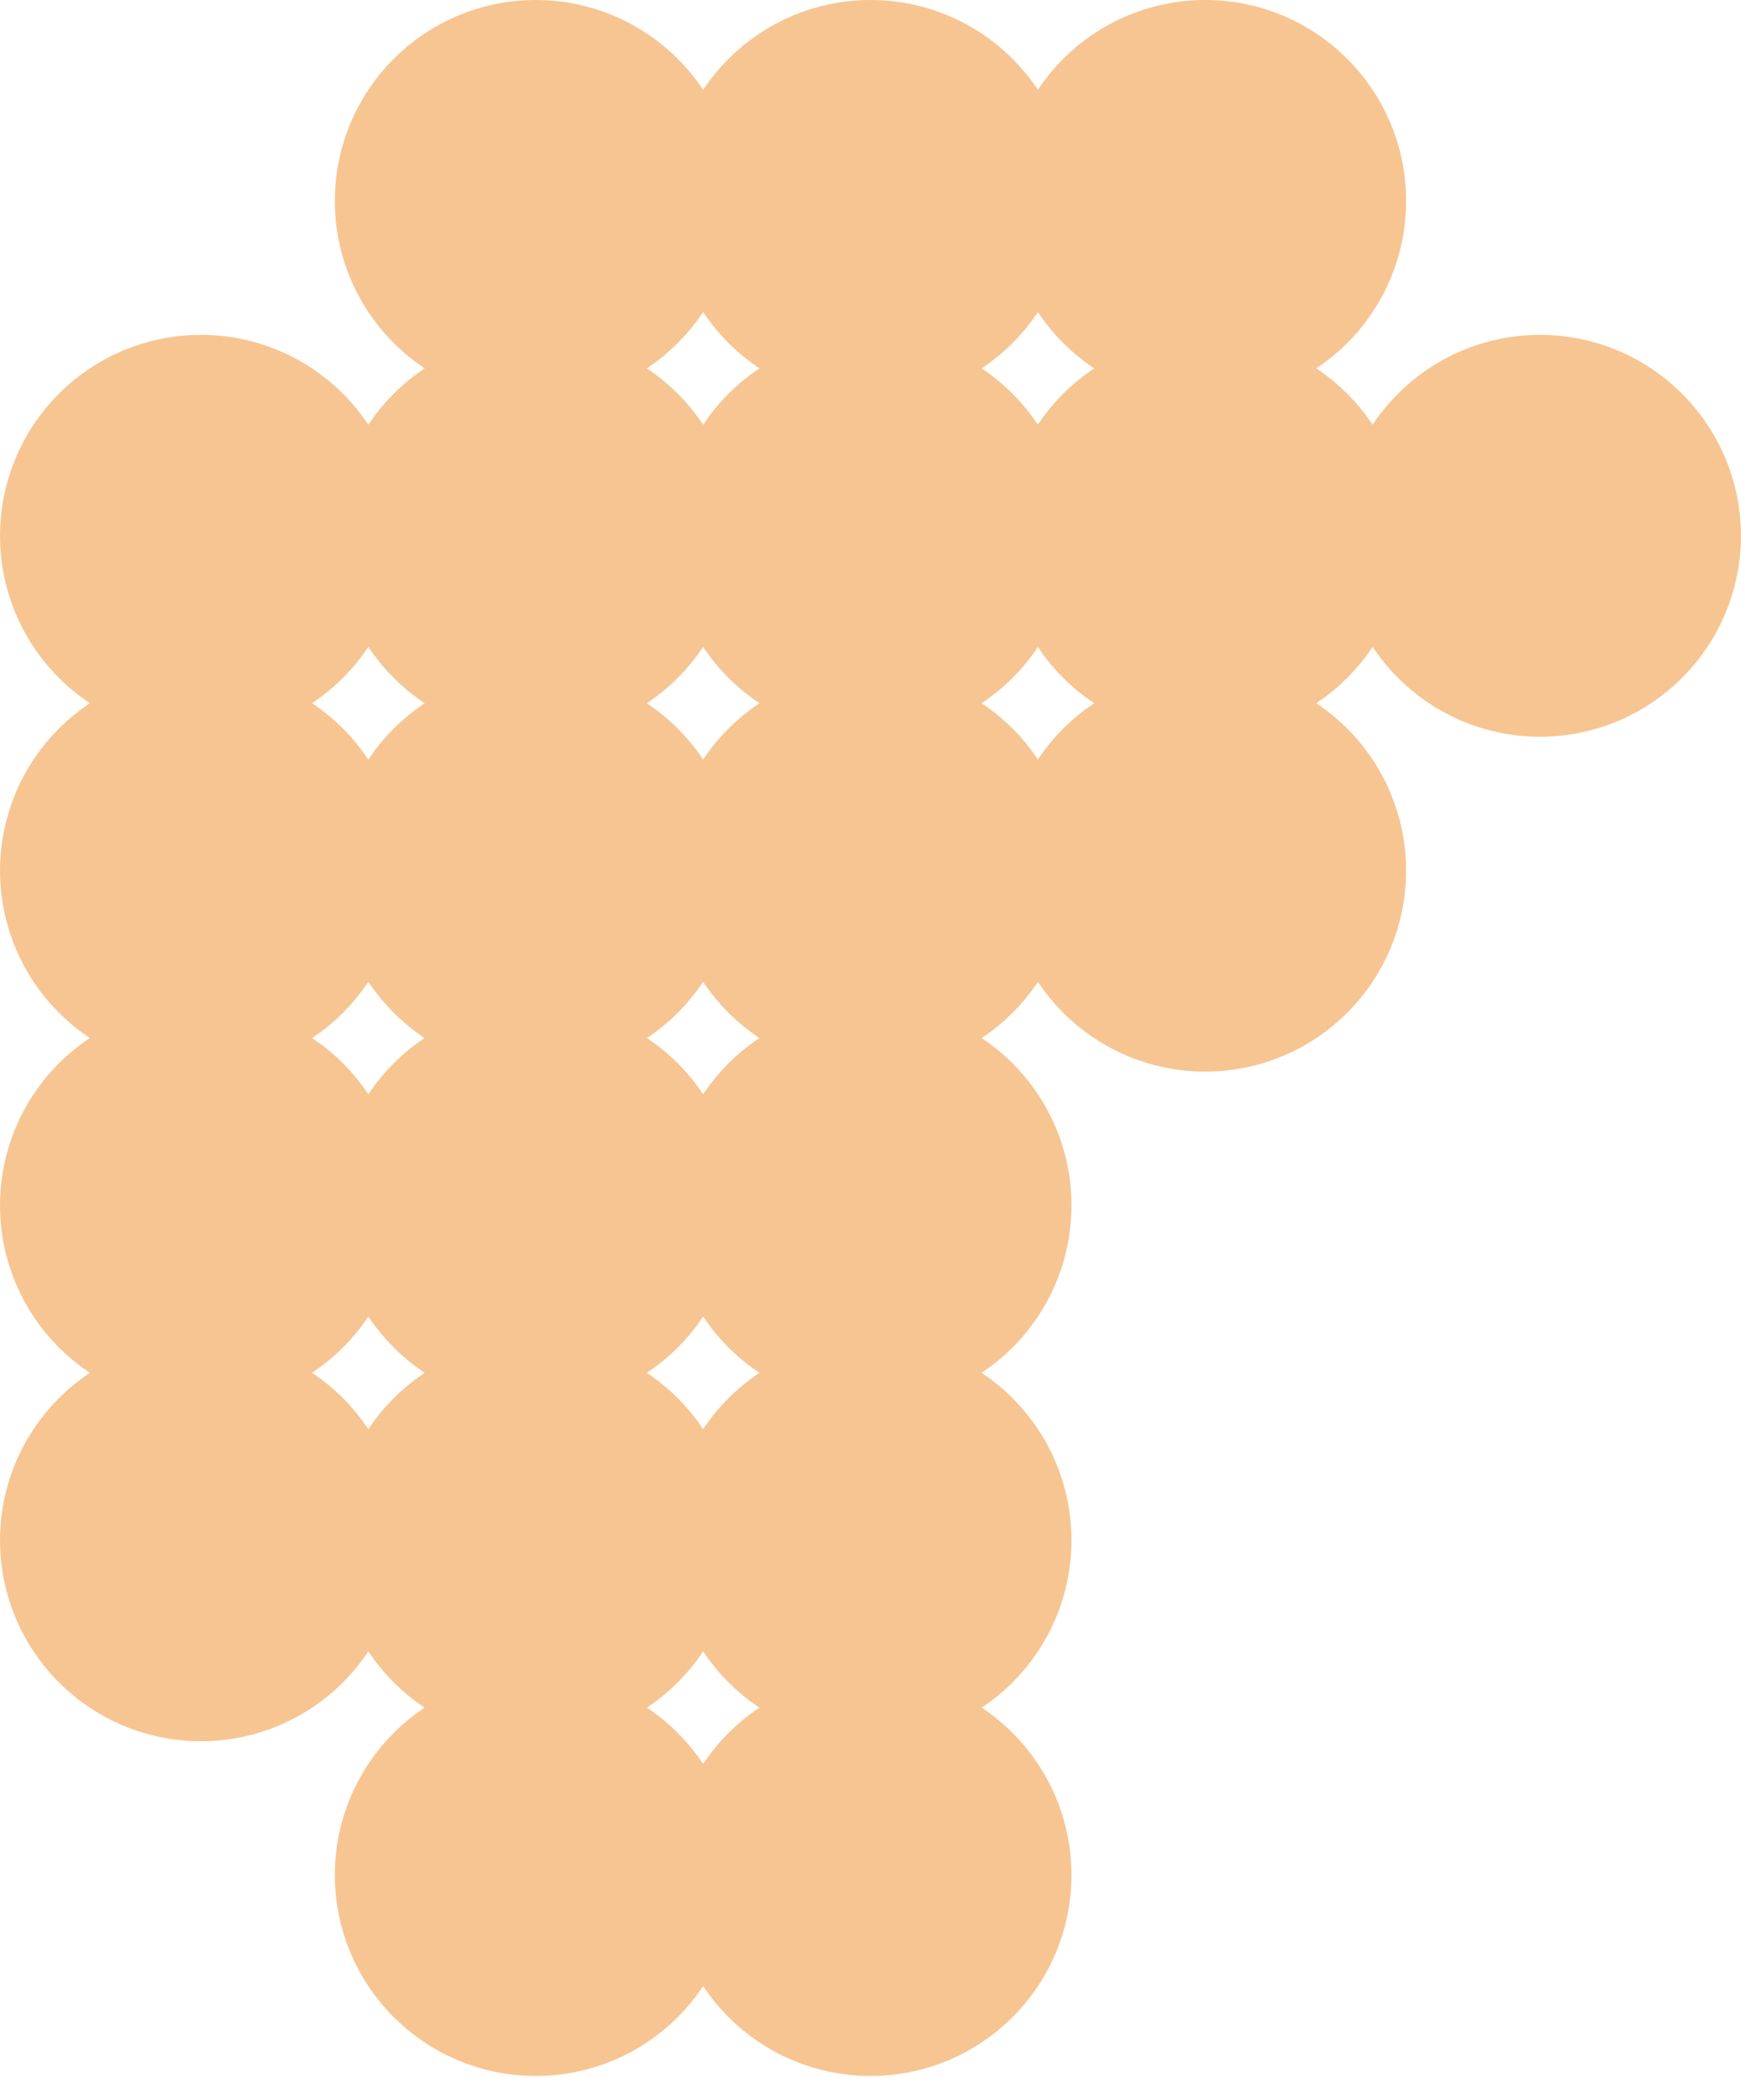 <svg width="59" height="71" viewBox="0 0 59 71" fill="none" xmlns="http://www.w3.org/2000/svg">
<g clip-path="url(#clip0_81_30525)">
<path d="M6.794 23.77C9.919 23.77 12.452 21.237 12.452 18.113C12.452 14.988 9.919 12.455 6.794 12.455C3.67 12.455 1.136 14.988 1.136 18.113C1.136 21.237 3.67 23.77 6.794 23.77Z" fill="#F7C592" stroke="#F7C592" stroke-width="2.27" stroke-miterlimit="10"/>
<path d="M6.794 35.09C9.919 35.09 12.452 32.557 12.452 29.432C12.452 26.308 9.919 23.774 6.794 23.774C3.67 23.774 1.136 26.308 1.136 29.432C1.136 32.557 3.67 35.09 6.794 35.09Z" fill="#F7C592" stroke="#F7C592" stroke-width="2.27" stroke-miterlimit="10"/>
<path d="M6.794 46.406C9.919 46.406 12.452 43.873 12.452 40.748C12.452 37.623 9.919 35.09 6.794 35.09C3.67 35.09 1.136 37.623 1.136 40.748C1.136 43.873 3.67 46.406 6.794 46.406Z" fill="#F7C592" stroke="#F7C592" stroke-width="2.27" stroke-miterlimit="10"/>
<path d="M6.794 57.726C9.919 57.726 12.452 55.193 12.452 52.068C12.452 48.943 9.919 46.41 6.794 46.41C3.67 46.41 1.136 48.943 1.136 52.068C1.136 55.193 3.67 57.726 6.794 57.726Z" fill="#F7C592" stroke="#F7C592" stroke-width="2.27" stroke-miterlimit="10"/>
<path d="M18.114 12.45C21.239 12.45 23.772 9.917 23.772 6.793C23.772 3.668 21.239 1.135 18.114 1.135C14.989 1.135 12.456 3.668 12.456 6.793C12.456 9.917 14.989 12.45 18.114 12.45Z" fill="#F7C592" stroke="#F7C592" stroke-width="2.27" stroke-miterlimit="10"/>
<path d="M29.434 12.45C32.559 12.45 35.092 9.917 35.092 6.793C35.092 3.668 32.559 1.135 29.434 1.135C26.309 1.135 23.776 3.668 23.776 6.793C23.776 9.917 26.309 12.45 29.434 12.45Z" fill="#F7C592" stroke="#F7C592" stroke-width="2.27" stroke-miterlimit="10"/>
<path d="M40.75 12.45C43.874 12.45 46.407 9.917 46.407 6.793C46.407 3.668 43.874 1.135 40.75 1.135C37.625 1.135 35.092 3.668 35.092 6.793C35.092 9.917 37.625 12.45 40.75 12.45Z" fill="#F7C592" stroke="#F7C592" stroke-width="2.27" stroke-miterlimit="10"/>
<path d="M18.114 23.77C21.239 23.77 23.772 21.237 23.772 18.113C23.772 14.988 21.239 12.455 18.114 12.455C14.989 12.455 12.456 14.988 12.456 18.113C12.456 21.237 14.989 23.77 18.114 23.77Z" fill="#F7C592" stroke="#F7C592" stroke-width="2.27" stroke-miterlimit="10"/>
<path d="M29.434 23.77C32.559 23.77 35.092 21.237 35.092 18.113C35.092 14.988 32.559 12.455 29.434 12.455C26.309 12.455 23.776 14.988 23.776 18.113C23.776 21.237 26.309 23.77 29.434 23.77Z" fill="#F7C592" stroke="#F7C592" stroke-width="2.27" stroke-miterlimit="10"/>
<path d="M40.75 23.77C43.874 23.77 46.407 21.237 46.407 18.113C46.407 14.988 43.874 12.455 40.75 12.455C37.625 12.455 35.092 14.988 35.092 18.113C35.092 21.237 37.625 23.77 40.75 23.77Z" fill="#F7C592" stroke="#F7C592" stroke-width="2.27" stroke-miterlimit="10"/>
<path d="M52.069 23.77C55.194 23.77 57.727 21.237 57.727 18.113C57.727 14.988 55.194 12.455 52.069 12.455C48.945 12.455 46.412 14.988 46.412 18.113C46.412 21.237 48.945 23.77 52.069 23.77Z" fill="#F7C592" stroke="#F7C592" stroke-width="2.27" stroke-miterlimit="10"/>
<path d="M18.114 35.09C21.239 35.09 23.772 32.557 23.772 29.432C23.772 26.308 21.239 23.774 18.114 23.774C14.989 23.774 12.456 26.308 12.456 29.432C12.456 32.557 14.989 35.09 18.114 35.09Z" fill="#F7C592" stroke="#F7C592" stroke-width="2.27" stroke-miterlimit="10"/>
<path d="M29.434 35.09C32.559 35.09 35.092 32.557 35.092 29.432C35.092 26.308 32.559 23.774 29.434 23.774C26.309 23.774 23.776 26.308 23.776 29.432C23.776 32.557 26.309 35.09 29.434 35.09Z" fill="#F7C592" stroke="#F7C592" stroke-width="2.27" stroke-miterlimit="10"/>
<path d="M40.75 35.09C43.874 35.09 46.407 32.557 46.407 29.432C46.407 26.308 43.874 23.774 40.75 23.774C37.625 23.774 35.092 26.308 35.092 29.432C35.092 32.557 37.625 35.09 40.75 35.09Z" fill="#F7C592" stroke="#F7C592" stroke-width="2.27" stroke-miterlimit="10"/>
<path d="M18.114 46.406C21.239 46.406 23.772 43.873 23.772 40.748C23.772 37.623 21.239 35.09 18.114 35.09C14.989 35.09 12.456 37.623 12.456 40.748C12.456 43.873 14.989 46.406 18.114 46.406Z" fill="#F7C592" stroke="#F7C592" stroke-width="2.27" stroke-miterlimit="10"/>
<path d="M29.434 46.406C32.559 46.406 35.092 43.873 35.092 40.748C35.092 37.623 32.559 35.09 29.434 35.09C26.309 35.09 23.776 37.623 23.776 40.748C23.776 43.873 26.309 46.406 29.434 46.406Z" fill="#F7C592" stroke="#F7C592" stroke-width="2.27" stroke-miterlimit="10"/>
<path d="M18.114 57.726C21.239 57.726 23.772 55.193 23.772 52.068C23.772 48.943 21.239 46.41 18.114 46.41C14.989 46.41 12.456 48.943 12.456 52.068C12.456 55.193 14.989 57.726 18.114 57.726Z" fill="#F7C592" stroke="#F7C592" stroke-width="2.27" stroke-miterlimit="10"/>
<path d="M29.434 57.726C32.559 57.726 35.092 55.193 35.092 52.068C35.092 48.943 32.559 46.41 29.434 46.41C26.309 46.41 23.776 48.943 23.776 52.068C23.776 55.193 26.309 57.726 29.434 57.726Z" fill="#F7C592" stroke="#F7C592" stroke-width="2.27" stroke-miterlimit="10"/>
<path d="M18.114 69.041C21.239 69.041 23.772 66.508 23.772 63.383C23.772 60.259 21.239 57.726 18.114 57.726C14.989 57.726 12.456 60.259 12.456 63.383C12.456 66.508 14.989 69.041 18.114 69.041Z" fill="#F7C592" stroke="#F7C592" stroke-width="2.27" stroke-miterlimit="10"/>
<path d="M29.434 69.041C32.559 69.041 35.092 66.508 35.092 63.383C35.092 60.259 32.559 57.726 29.434 57.726C26.309 57.726 23.776 60.259 23.776 63.383C23.776 66.508 26.309 69.041 29.434 69.041Z" fill="#F7C592" stroke="#F7C592" stroke-width="2.27" stroke-miterlimit="10"/>
</g>
<defs>
<clipPath id="clip0_81_30525">
<rect width="58.864" height="70.18" fill="white"/>
</clipPath>
</defs>
</svg>
